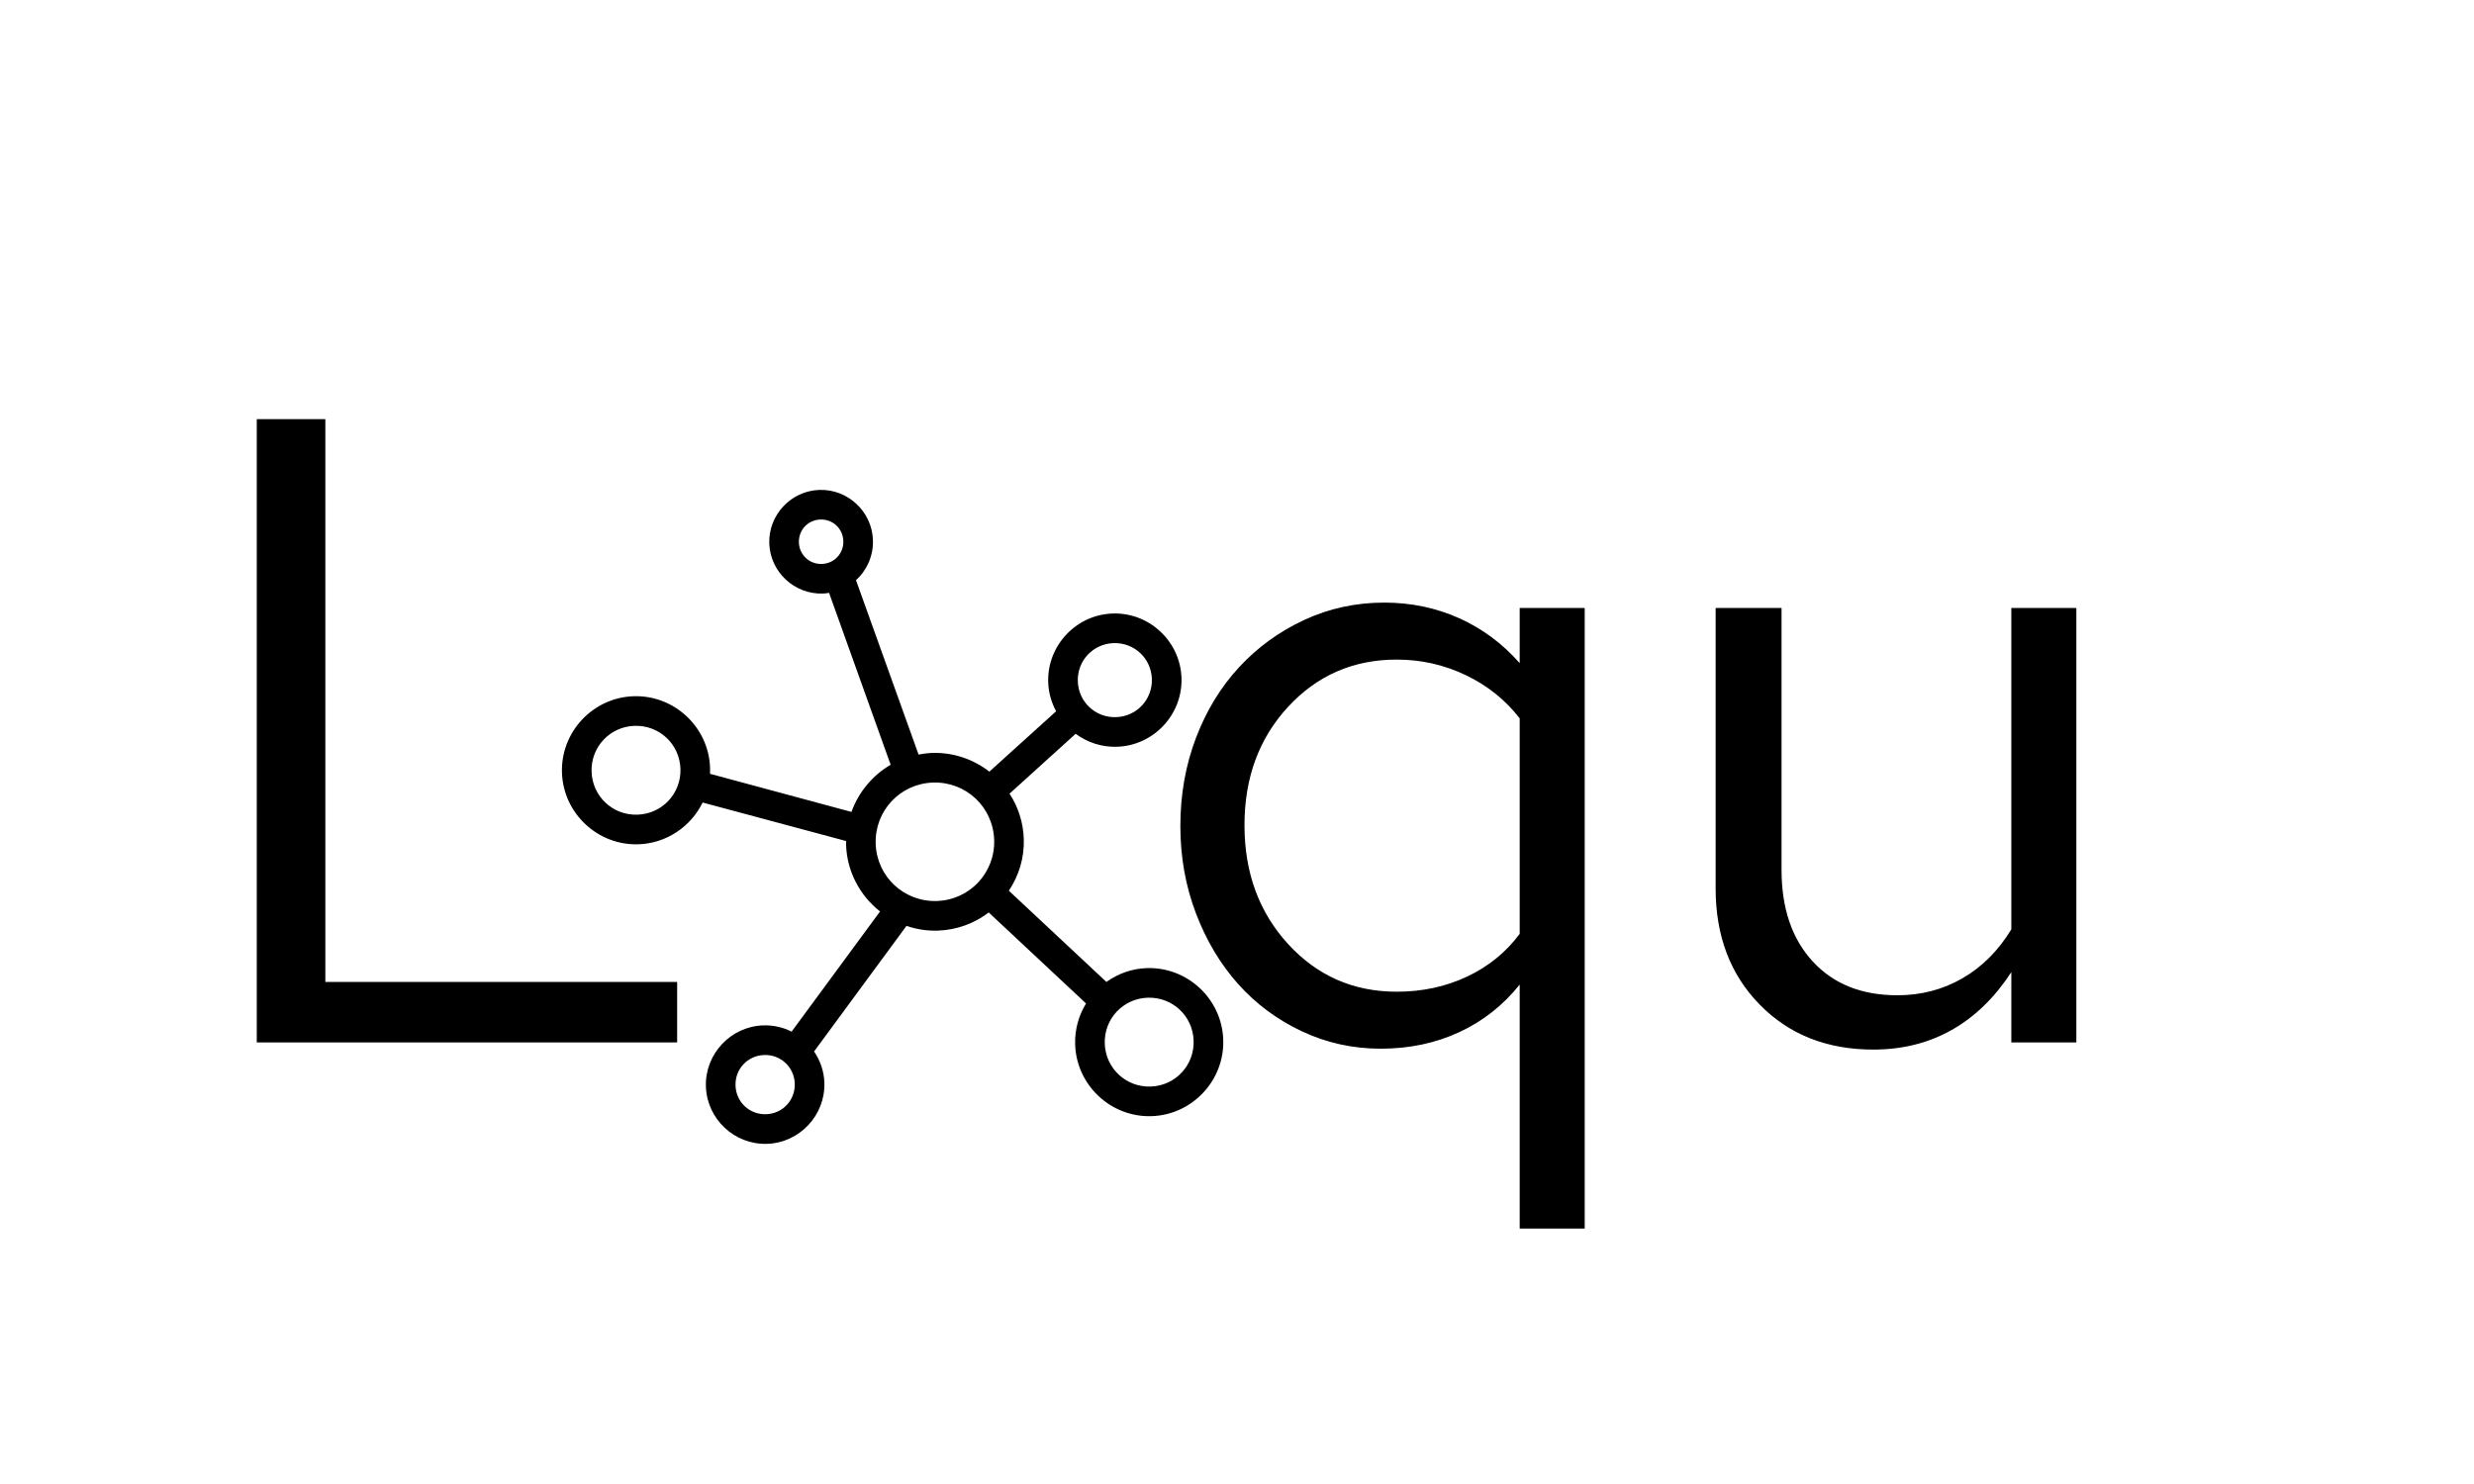 <?xml version="1.0" encoding="UTF-8" standalone="no"?>
<!-- Generator: Gravit.io -->
<svg xmlns="http://www.w3.org/2000/svg" xmlns:xlink="http://www.w3.org/1999/xlink" style="isolation:isolate" viewBox="0 0 200 120" width="200pt" height="120pt">
    <defs>
        <clipPath id="_clipPath_ZHH4ooGueZkUj5UxkkVlR5K6uo5oWg3d">
            <rect width="200" height="120" />
        </clipPath>
    </defs>
    <g clip-path="url(#_clipPath_ZHH4ooGueZkUj5UxkkVlR5K6uo5oWg3d)">
        <g>
            <path d=" M 111.621 84.8 L 111.621 84.8 L 111.621 84.8 Q 108.237 84.8 105.249 83.396 L 105.249 83.396 L 105.249 83.396 Q 102.261 81.992 100.101 79.58 L 100.101 79.58 L 100.101 79.58 Q 97.941 77.168 96.681 73.856 L 96.681 73.856 L 96.681 73.856 Q 95.421 70.544 95.421 66.8 L 95.421 66.8 L 95.421 66.8 Q 95.421 62.984 96.681 59.672 L 96.681 59.672 L 96.681 59.672 Q 97.941 56.36 100.173 53.948 L 100.173 53.948 L 100.173 53.948 Q 102.405 51.536 105.429 50.132 L 105.429 50.132 L 105.429 50.132 Q 108.453 48.728 111.909 48.728 L 111.909 48.728 L 111.909 48.728 Q 115.149 48.728 117.957 49.988 L 117.957 49.988 L 117.957 49.988 Q 120.765 51.248 122.853 53.624 L 122.853 53.624 L 122.853 49.16 L 128.109 49.16 L 128.109 99.344 L 122.853 99.344 L 122.853 79.616 L 122.853 79.616 Q 120.837 82.136 117.957 83.468 L 117.957 83.468 L 117.957 83.468 Q 115.077 84.8 111.621 84.8 Z  M 100.605 66.728 L 100.605 66.728 L 100.605 66.728 Q 100.605 72.488 104.133 76.34 L 104.133 76.34 L 104.133 76.34 Q 107.661 80.192 112.917 80.192 L 112.917 80.192 L 112.917 80.192 Q 116.013 80.192 118.605 78.968 L 118.605 78.968 L 118.605 78.968 Q 121.197 77.744 122.853 75.512 L 122.853 75.512 L 122.853 58.088 L 122.853 58.088 Q 121.125 55.856 118.497 54.596 L 118.497 54.596 L 118.497 54.596 Q 115.869 53.336 112.917 53.336 L 112.917 53.336 L 112.917 53.336 Q 107.661 53.336 104.133 57.152 L 104.133 57.152 L 104.133 57.152 Q 100.605 60.968 100.605 66.728 Z  M 138.693 49.16 L 144.021 49.16 L 144.021 70.328 L 144.021 70.328 Q 144.021 75.008 146.541 77.744 L 146.541 77.744 L 146.541 77.744 Q 149.061 80.48 153.381 80.48 L 153.381 80.48 L 153.381 80.48 Q 156.261 80.48 158.637 79.112 L 158.637 79.112 L 158.637 79.112 Q 161.013 77.744 162.597 75.152 L 162.597 75.152 L 162.597 49.16 L 167.853 49.16 L 167.853 84.296 L 162.597 84.296 L 162.597 78.608 L 162.597 78.608 Q 160.581 81.704 157.773 83.288 L 157.773 83.288 L 157.773 83.288 Q 154.965 84.872 151.437 84.872 L 151.437 84.872 L 151.437 84.872 Q 145.821 84.872 142.257 81.236 L 142.257 81.236 L 142.257 81.236 Q 138.693 77.6 138.693 71.84 L 138.693 71.84 L 138.693 49.16 L 138.693 49.16 Z  M 54.741 84.296 L 20.757 84.296 L 20.757 33.896 L 26.301 33.896 L 26.301 79.4 L 54.741 79.4 L 54.741 84.296 L 54.741 84.296 Z " fill="rgb(0,0,0)" />
            <g>
                <g>
                    <path d=" M 45.43 62.485 C 45.54 65.777 48.324 68.381 51.616 68.271 C 53.9 68.194 55.858 66.822 56.803 64.895 L 68.406 68.009 C 68.403 68.109 68.394 68.207 68.397 68.309 C 68.471 70.504 69.536 72.436 71.143 73.704 L 63.996 83.419 C 63.305 83.072 62.516 82.888 61.694 82.915 C 59.064 83.003 56.978 85.234 57.066 87.864 C 57.154 90.495 59.384 92.581 62.015 92.493 C 64.645 92.405 66.731 90.175 66.643 87.544 C 66.612 86.611 66.302 85.748 65.81 85.025 L 73.28 74.869 C 74.08 75.142 74.928 75.282 75.821 75.252 C 77.361 75.2 78.784 74.657 79.929 73.785 L 87.797 81.144 C 87.204 82.109 86.875 83.258 86.916 84.469 C 87.026 87.761 89.81 90.365 93.102 90.255 C 96.394 90.145 98.998 87.361 98.888 84.069 C 98.778 80.777 95.994 78.173 92.702 78.283 C 91.482 78.324 90.371 78.739 89.443 79.403 L 81.556 72.026 C 82.36 70.821 82.816 69.38 82.764 67.828 C 82.719 66.48 82.3 65.236 81.612 64.178 L 86.956 59.336 C 87.898 60.03 89.052 60.427 90.305 60.385 C 93.267 60.286 95.612 57.778 95.513 54.817 C 95.414 51.856 92.906 49.511 89.945 49.61 C 86.984 49.709 84.639 52.216 84.738 55.177 C 84.766 56.022 85.003 56.814 85.378 57.516 L 79.979 62.397 C 78.699 61.402 77.079 60.827 75.34 60.885 C 74.97 60.898 74.612 60.949 74.258 61.015 L 69.199 46.914 C 70.083 46.113 70.612 44.941 70.569 43.666 C 70.493 41.366 68.539 39.539 66.239 39.616 C 63.939 39.693 62.112 41.646 62.189 43.946 C 62.266 46.246 64.219 48.073 66.519 47.996 C 66.69 47.99 66.859 47.967 67.023 47.942 L 72.001 61.84 C 70.539 62.689 69.41 64.05 68.833 65.654 L 57.4 62.572 C 57.407 62.412 57.407 62.247 57.402 62.085 C 57.292 58.793 54.508 56.189 51.216 56.299 C 47.924 56.409 45.32 59.193 45.43 62.485 L 45.43 62.485 Z  M 47.824 62.405 C 47.757 60.407 49.298 58.76 51.296 58.693 C 53.294 58.626 54.941 60.167 55.008 62.164 C 55.074 64.162 53.534 65.809 51.536 65.876 C 49.538 65.943 47.891 64.402 47.824 62.405 Z  M 59.46 87.784 C 59.415 86.448 60.438 85.355 61.774 85.31 C 63.111 85.265 64.204 86.288 64.249 87.624 C 64.293 88.961 63.271 90.054 61.934 90.099 C 60.598 90.143 59.505 89.121 59.46 87.784 Z  M 64.583 43.866 C 64.55 42.86 65.313 42.044 66.319 42.01 C 67.325 41.976 68.141 42.74 68.175 43.746 C 68.209 44.752 67.445 45.568 66.439 45.602 C 65.433 45.635 64.617 44.872 64.583 43.866 Z  M 70.791 68.229 C 70.703 65.57 72.761 63.369 75.42 63.28 C 78.079 63.191 80.28 65.249 80.369 67.908 C 80.458 70.567 78.399 72.768 75.74 72.857 C 73.081 72.946 70.88 70.888 70.791 68.229 Z  M 87.132 55.097 C 87.076 53.43 88.358 52.06 90.025 52.004 C 91.692 51.949 93.062 53.23 93.118 54.897 C 93.174 56.564 91.892 57.935 90.225 57.99 C 88.558 58.046 87.188 56.765 87.132 55.097 Z  M 89.31 84.389 C 89.243 82.391 90.784 80.744 92.782 80.677 C 94.779 80.61 96.427 82.151 96.493 84.149 C 96.56 86.147 95.02 87.794 93.022 87.861 C 91.024 87.927 89.377 86.387 89.31 84.389 Z " fill="rgb(0,0,0)" />
                </g>
            </g>
        </g>
    </g>
</svg>